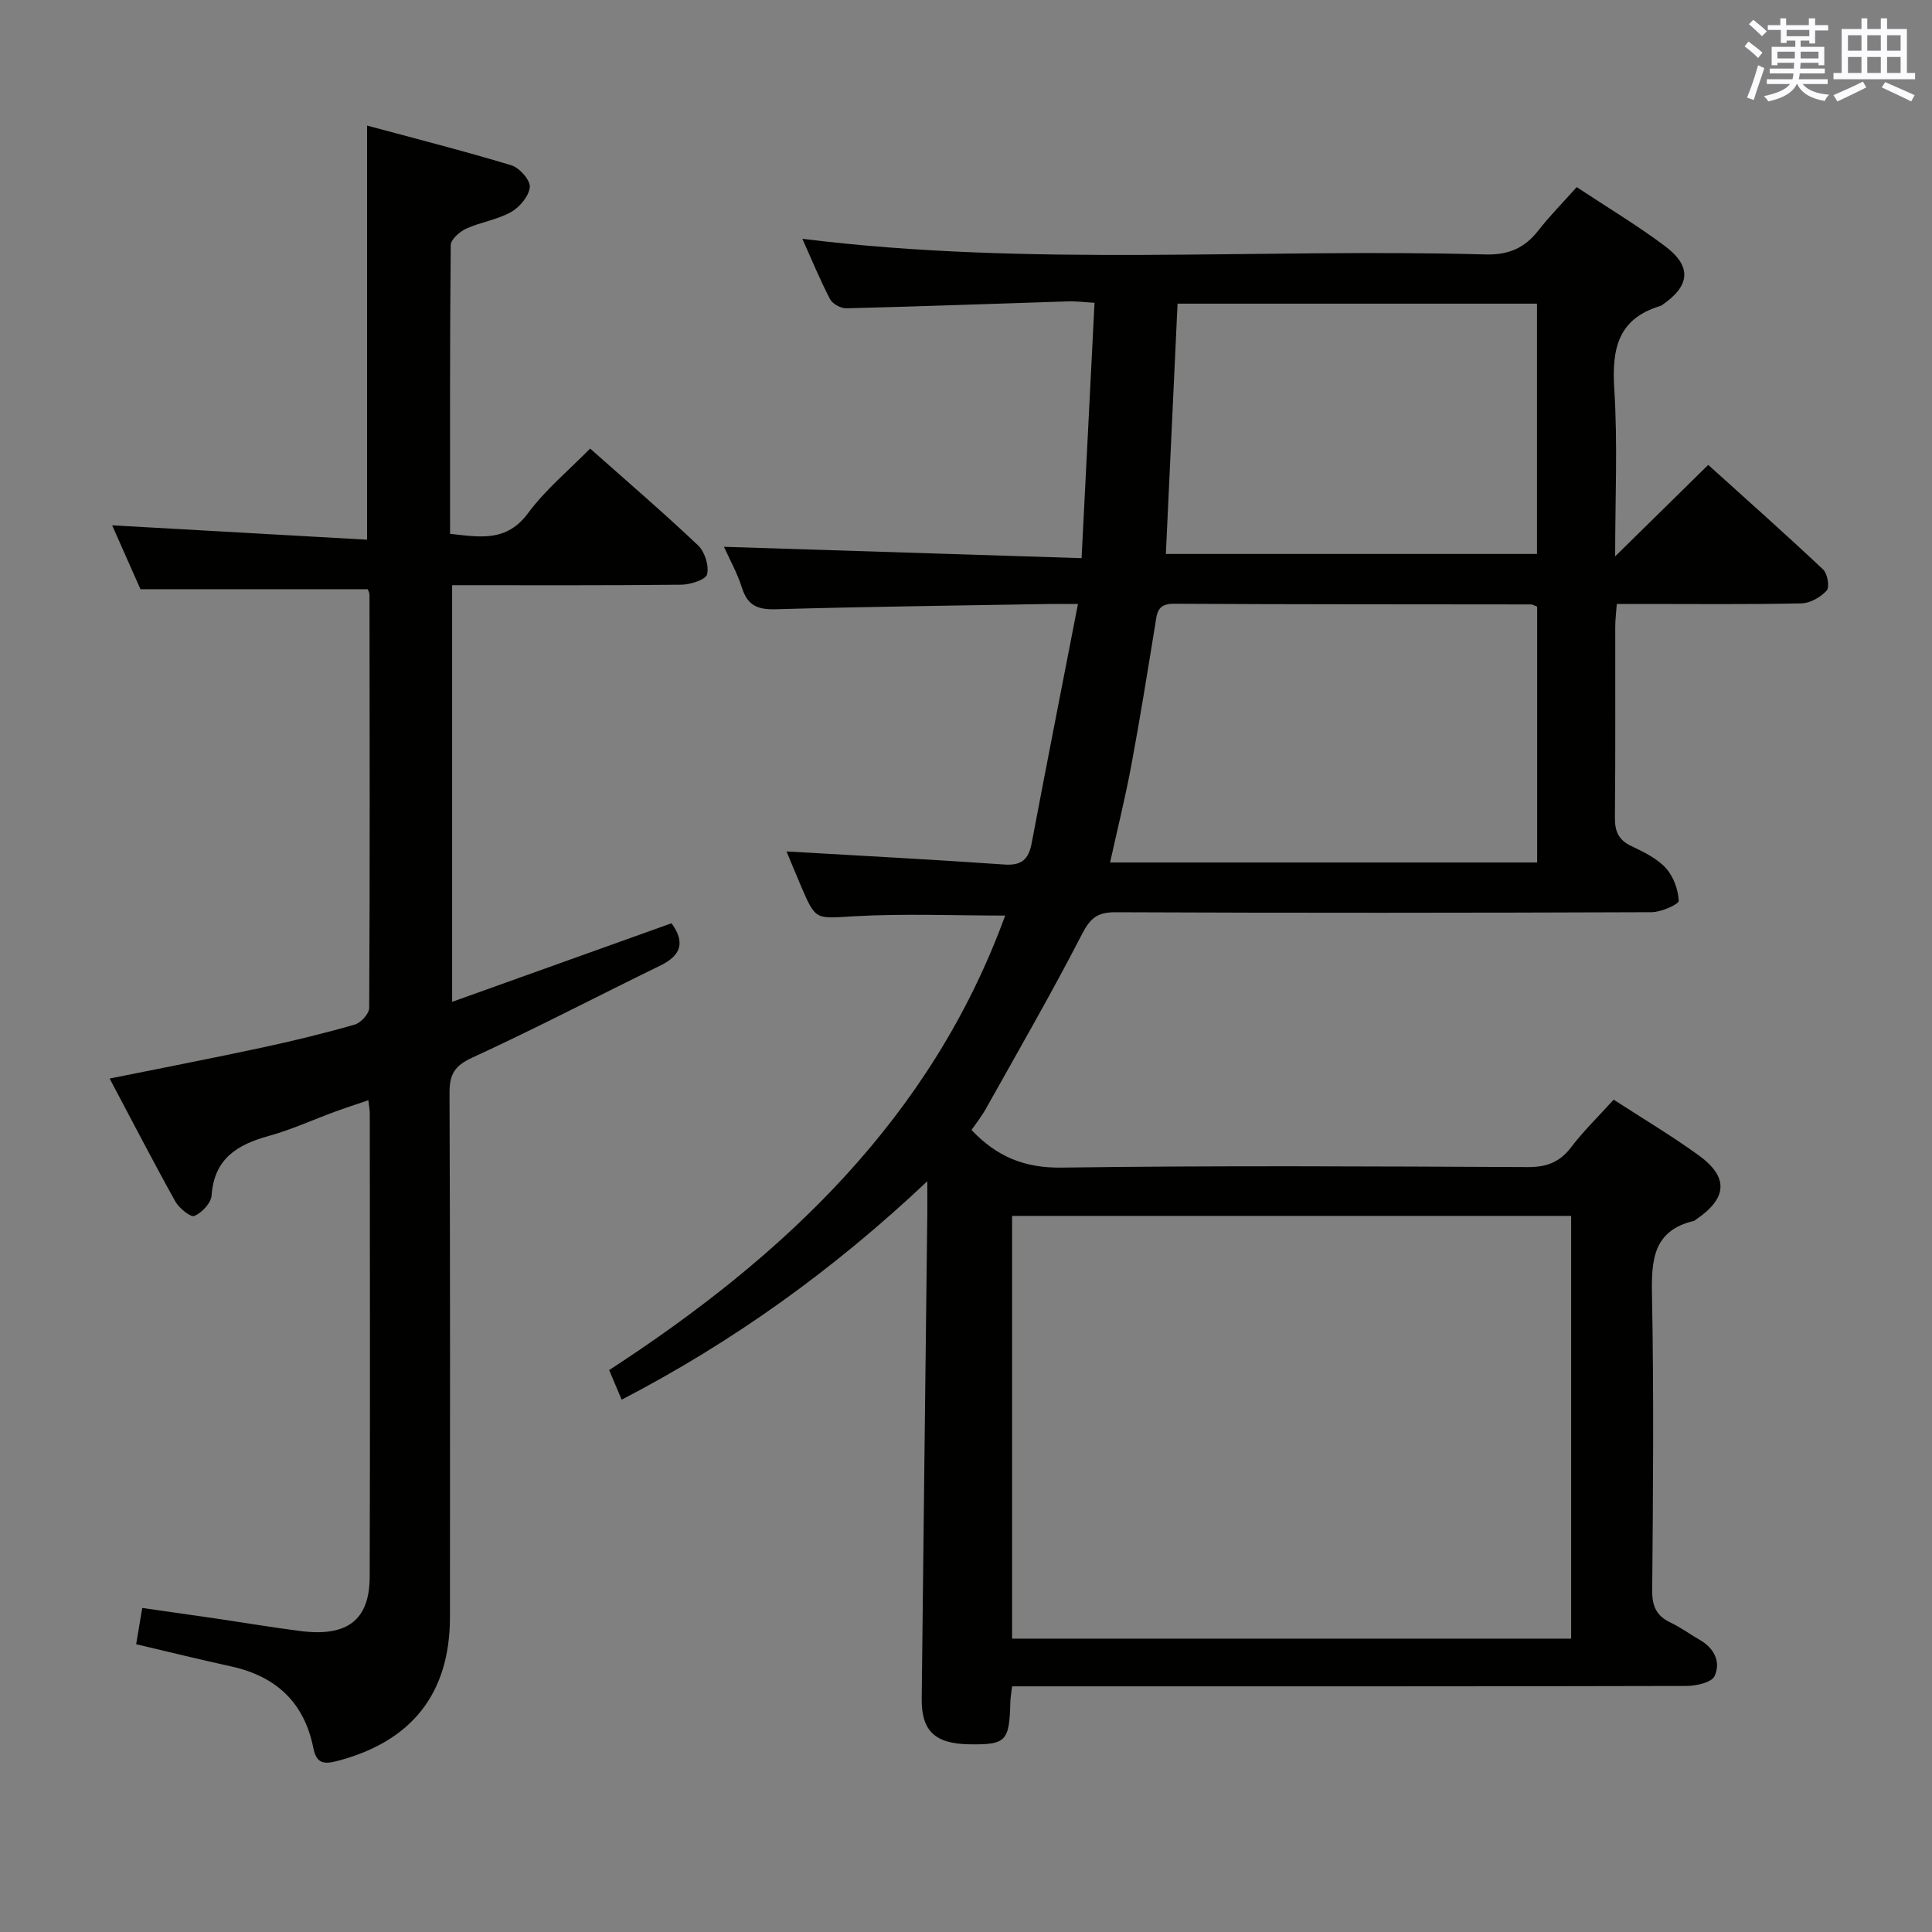 <svg enable-background="new 0 0 400 400" viewBox="0 0 400 400" xmlns="http://www.w3.org/2000/svg"><rect x="0" y="0" width="400" height="400" fill="#808080" stroke="none"/><path d="m128.71 289.79c-.9-2.14-1.6-3.79-2.59-6.13 36.19-23.53 66.7-52.17 81.99-94.1-10.48 0-20.88-.44-31.23.14-7.95.44-7.93 1.01-10.97-6.08-1.15-2.69-2.26-5.4-3.07-7.34 15.06.88 30.09 1.66 45.11 2.71 3.63.26 5.02-1.13 5.65-4.44 3.08-16.27 6.28-32.53 9.58-49.5-2.56 0-4.35-.03-6.13 0-18.81.33-37.62.55-56.43 1.09-3.74.11-5.83-.76-7-4.43-.99-3.12-2.63-6.04-3.73-8.5 24.55.78 48.99 1.56 74.04 2.35.92-18.14 1.78-35.17 2.68-52.87-2.07-.12-3.8-.35-5.52-.29-15.29.48-30.57 1.05-45.86 1.43-1.15.03-2.88-.93-3.39-1.91-2.11-4.07-3.86-8.33-5.72-12.48 47.22 5.89 94.36 1.92 141.38 3.24 4.87.14 8.17-1.33 11.04-5.01 2.34-3 5.05-5.73 7.9-8.93 6.15 4.07 12.4 7.82 18.21 12.16 5.68 4.24 5.31 8.24-.49 12.23-.14.09-.28.19-.44.23-8.82 2.66-10.03 8.98-9.5 17.24.72 11.23.18 22.55.18 34.59 6.7-6.59 12.73-12.52 19.27-18.94 8.16 7.37 16.09 14.4 23.79 21.66.91.85 1.38 3.64.74 4.35-1.24 1.37-3.4 2.62-5.2 2.66-10.99.24-21.99.12-32.99.12-1.64 0-3.29 0-5.27 0-.13 1.82-.32 3.28-.32 4.73-.02 13.17.06 26.33-.07 39.49-.03 2.85.74 4.65 3.4 5.91 2.54 1.2 5.26 2.52 7.11 4.52 1.59 1.72 2.58 4.45 2.71 6.8.04.72-3.63 2.36-5.6 2.37-36.99.14-73.99.17-110.99.01-3.71-.02-5.22 1.16-6.94 4.49-6.3 12.24-13.2 24.17-19.92 36.19-.88 1.57-2.01 2.99-2.98 4.4 5.21 5.51 10.95 7.9 18.66 7.79 32.16-.45 64.32-.25 96.49-.11 3.84.02 6.58-.94 8.95-4.05 2.6-3.42 5.72-6.44 8.85-9.91 6.02 3.91 12 7.47 17.61 11.53 6.26 4.54 5.93 8.88-.55 13.28-.14.09-.26.24-.41.28-8.58 2.03-8.85 8.24-8.71 15.55.39 20.32.22 40.66.04 60.99-.03 3.3.91 5.27 3.82 6.65 2.09.99 3.99 2.4 6.01 3.56 3.02 1.73 4.44 4.58 3.07 7.52-.62 1.32-3.79 2.02-5.8 2.03-44.49.11-88.99.08-133.48.08-1.96 0-3.92 0-6.15 0-.16 1.42-.34 2.37-.36 3.32-.2 8.06-.9 8.79-8.46 8.68-7.13-.1-9.97-2.75-9.89-9.48.36-33.47.77-66.95 1.16-100.42.02-1.82 0-3.64 0-6.68-19.42 18.34-40.15 33.21-63.28 45.23zm196.58-38.05c-38.85 0-77.22 0-115.75 0v87.52h115.75c0-29.23 0-58.12 0-87.52zm-7.04-126.15c-.64-.24-.95-.44-1.25-.45-24.66-.04-49.33 0-73.99-.14-3.51-.02-3.47 2.08-3.86 4.45-1.57 9.66-3.12 19.32-4.91 28.93-1.26 6.75-2.92 13.42-4.41 20.19h88.42c0-17.93 0-35.52 0-52.98zm-76.87-10.9h76.84c0-17.36 0-34.56 0-51.82-25.07 0-49.77 0-74.42 0-.81 17.38-1.61 34.31-2.42 51.82z" fill="#010100"/><path d="m28.19 340.42c.38-2.27.76-4.54 1.26-7.51 5.14.74 10.14 1.44 15.13 2.17 5.91.87 11.81 1.87 17.73 2.62 9.59 1.21 14.2-2.3 14.23-11.21.1-32 .04-64 .02-96 0-.65-.14-1.31-.29-2.7-2.48.85-4.76 1.58-7.01 2.41-4.52 1.66-8.94 3.69-13.57 4.97-6.54 1.8-11.35 4.69-11.88 12.33-.11 1.57-2 3.57-3.56 4.25-.77.34-3.17-1.6-3.95-3-4.6-8.26-8.94-16.67-13.6-25.45 10.77-2.17 21.12-4.17 31.42-6.38 6.49-1.39 12.95-2.96 19.32-4.79 1.27-.36 2.99-2.25 3-3.45.15-28.5.1-57 .06-85.49 0-.47-.27-.93-.36-1.2-15.52 0-30.9 0-47.06 0-1.73-3.9-3.86-8.72-5.86-13.23 17.57.99 35.06 1.98 52.78 2.98 0-28.91 0-56.78 0-85.74 9.93 2.68 19.98 5.23 29.89 8.23 1.67.51 3.93 3.08 3.8 4.5-.17 1.87-2.09 4.16-3.88 5.17-2.84 1.6-6.29 2.07-9.29 3.44-1.35.62-3.19 2.23-3.2 3.41-.2 19.81-.14 39.62-.14 59.77 6.15.67 11.68 1.78 16.16-4.29 3.61-4.88 8.44-8.87 12.84-13.36 7.78 6.91 15.23 13.3 22.35 20.05 1.39 1.32 2.3 4.21 1.86 5.99-.28 1.12-3.47 2.13-5.37 2.15-15.65.17-31.31.1-47.41.1v86.26c15.32-5.49 30.26-10.84 45.42-16.27 2.78 3.84 2.13 6.59-2.32 8.76-12.98 6.32-25.78 13.02-38.89 19.04-3.68 1.69-4.77 3.44-4.75 7.32.15 36.16.1 72.33.09 108.49 0 15.86-7.92 25.82-23.36 29.84-2.89.75-4.3.43-4.93-2.71-1.85-9.32-7.64-14.79-16.86-16.84-6.46-1.42-12.9-3-19.82-4.63z" fill="#010100"/><g fill="#fbfafc"><path d="m361.2 9.6.8-1c.9.7 1.9 1.4 2.9 2.3l-.9 1.1c-1-1-2-1.8-2.8-2.4zm.5 10.6c.9-2.1 1.6-4.3 2.3-6.7.4.2.8.4 1.3.6-.7 2.1-1.5 4.3-2.2 6.6zm.4-15.2.9-.9c1 .8 2 1.6 2.8 2.4l-1 1c-.9-.9-1.8-1.7-2.7-2.5zm12.5-1.2h1.2v1.4h2.7v1.1h-2.7v2.7h-1.2v-.6h-1.8v1.3h4.9v3.8h-1.2v-.5h-3.7c0 .4-.1.9-.1 1.2h5.1v1h-5.2c0 .5-.1.9-.2 1.2h6v1h-5.2c1.1 1.3 2.9 2 5.5 2.2-.4.4-.7.8-.9 1.3-2.9-.5-4.8-1.6-5.7-3.5h-.1c-.8 1.7-2.7 2.9-5.9 3.6-.2-.4-.6-.8-.9-1.1 2.8-.6 4.6-1.4 5.4-2.5h-4.8v-1h5.3c.1-.3.2-.7.2-1.2h-4.9v-1h5c0-.4 0-.8.1-1.2h-3.5v.5h-1.2v-3.8h4.9v-1.3h-1.8v.5h-1.2v-2.7h-2.7v-1h2.6v-1.4h1.2v1.4h4.7v-1.4zm-6.6 8.3h3.6c0-.4 0-.9 0-1.4h-3.6zm1.9-4.6h4.7v-1.3h-4.7zm6.6 3.2h-3.7v1.4h3.7z"/><path d="m385.3 3.8h1.3v2.2h2.8v-2.2h1.3v2.2h4.1v9.1h1.7v1.3h-16.9v-1.3h1.7v-9.1h4.1v-2.2zm.4 13.1.7 1.2c-1.8.9-3.8 1.9-6 2.9-.2-.4-.5-.8-.8-1.3 2.3-1 4.3-1.9 6.1-2.8zm-3.1-6.4h2.8v-3.2h-2.8zm0 4.6h2.8v-3.3h-2.8zm4-4.6h2.8v-3.2h-2.8zm0 4.6h2.8v-3.3h-2.8zm3.7 1.9c2.1.9 4.1 1.8 6.1 2.7l-.7 1.3c-2.2-1.1-4.2-2-6.1-2.9zm3.2-9.7h-2.8v3.2h2.8zm-2.8 7.8h2.8v-3.3h-2.8z"/></g></svg>